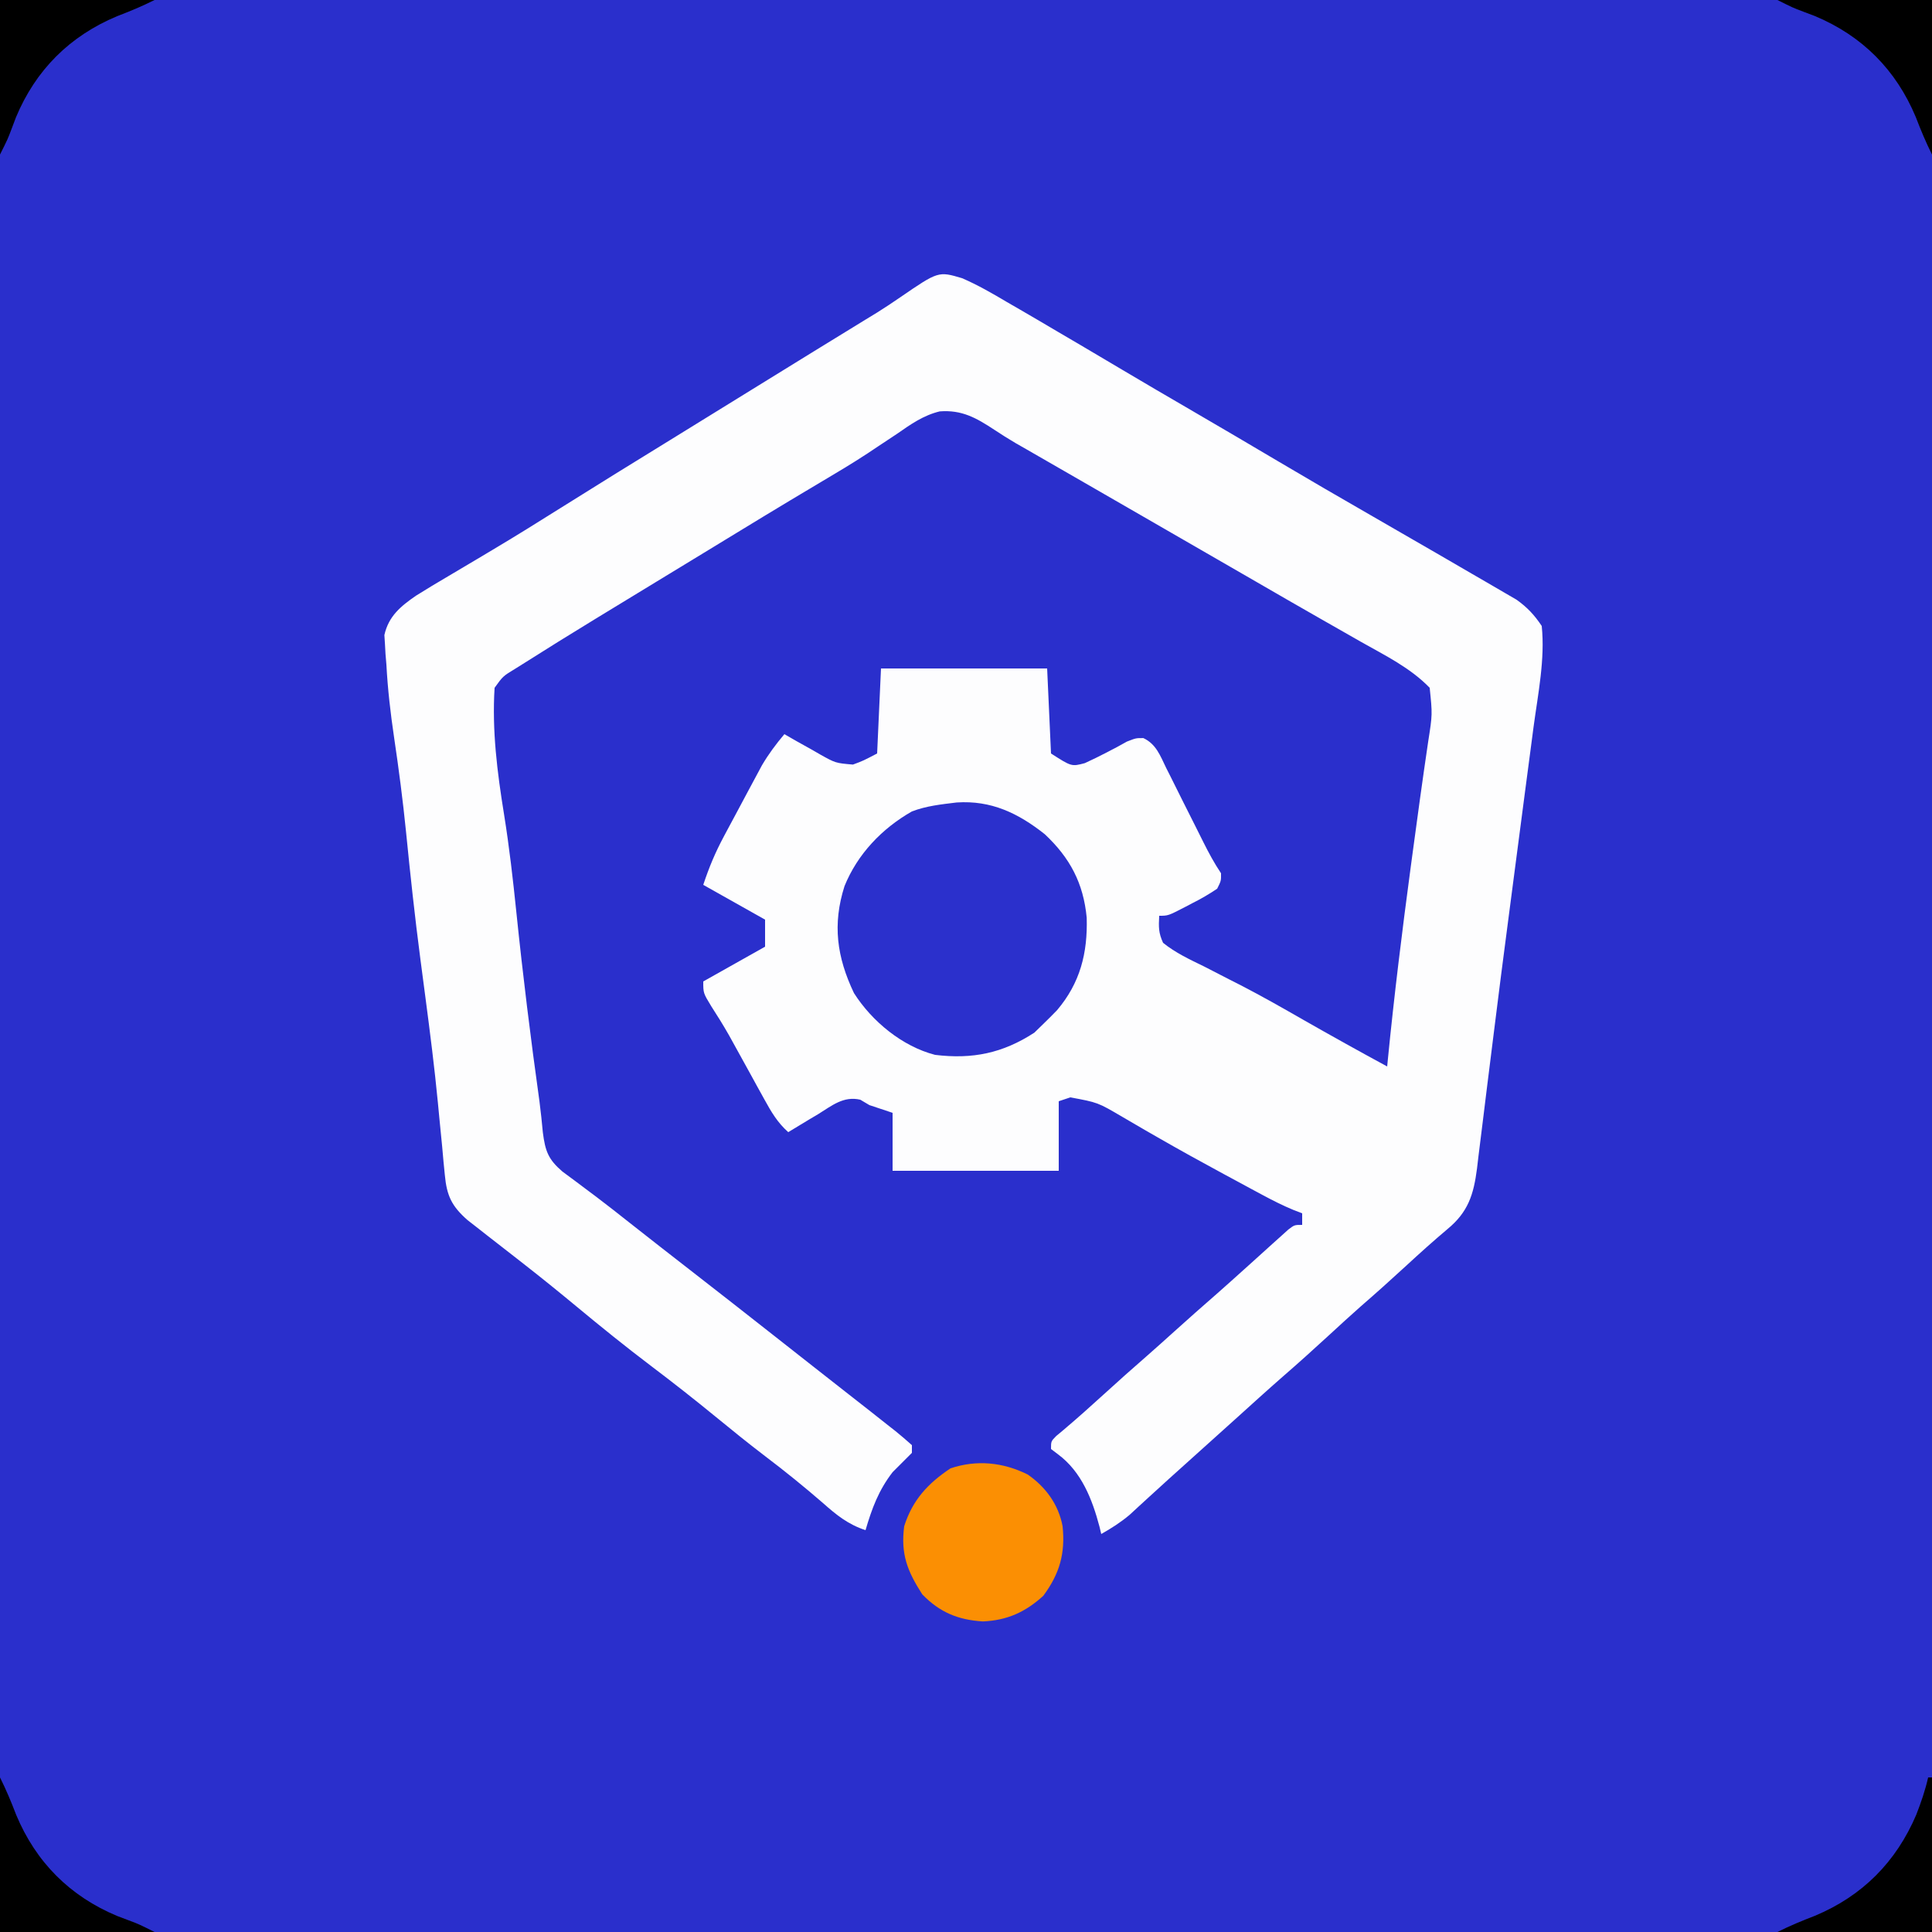 <?xml version="1.0" encoding="UTF-8"?>
<svg version="1.1" xmlns="http://www.w3.org/2000/svg" width="500" height="500">
<rect width="100%" height="100%" fill="#808080" stroke="none"/>
<path d="M0 0 C165 0 330 0 500 0 C500 165 500 330 500 500 C335 500 170 500 0 500 C0 335 0 170 0 0 Z " fill="#2A2FCC" transform="translate(0,0)"/>
<path d="M0 0 C4.063 1.762 7.82 3.929 11.625 6.188 C12.724 6.822 13.823 7.456 14.955 8.109 C18.314 10.055 21.658 12.024 25 14 C26.894 15.111 28.789 16.222 30.684 17.332 C34.287 19.45 37.882 21.58 41.473 23.719 C47.294 27.183 53.145 30.593 59 34 C66.643 38.449 74.268 42.927 81.875 47.438 C89.779 52.123 97.722 56.733 105.688 61.312 C108.973 63.207 112.258 65.104 115.542 67.001 C117.933 68.384 120.326 69.764 122.72 71.143 C125.844 72.944 128.96 74.756 132.073 76.575 C133.262 77.268 134.453 77.957 135.647 78.643 C137.309 79.599 138.963 80.569 140.617 81.539 C141.562 82.088 142.507 82.636 143.48 83.202 C146.282 85.201 148.086 87.144 150 90 C150.888 98.668 149.028 107.585 147.875 116.188 C147.648 117.917 147.421 119.646 147.195 121.375 C146.714 125.042 146.23 128.709 145.744 132.376 C144.892 138.803 144.055 145.231 143.219 151.66 C142.609 156.351 141.997 161.042 141.379 165.733 C140.098 175.476 138.842 185.221 137.636 194.973 C137.019 199.953 136.394 204.932 135.768 209.911 C135.466 212.332 135.168 214.753 134.875 217.175 C134.465 220.557 134.041 223.937 133.613 227.316 C133.495 228.326 133.376 229.335 133.254 230.375 C132.379 237.139 130.979 241.676 125.562 246.125 C121.959 249.164 118.462 252.301 115 255.5 C111.091 259.101 107.141 262.644 103.125 266.125 C100.382 268.546 97.691 271.022 95 273.5 C91.041 277.144 87.048 280.739 82.984 284.266 C78.946 287.795 74.981 291.406 71 295 C69.334 296.5 67.667 298 66 299.5 C65.175 300.243 64.35 300.985 63.5 301.75 C56 308.5 56 308.5 53.52 310.727 C51.78 312.296 50.049 313.875 48.324 315.461 C47.454 316.258 46.584 317.054 45.688 317.875 C44.518 318.954 44.518 318.954 43.324 320.055 C40.999 322.001 38.638 323.515 36 325 C35.853 324.383 35.706 323.765 35.555 323.129 C33.667 316.001 30.91 308.906 24.809 304.371 C23.913 303.692 23.913 303.692 23 303 C23 301 23 301 24.363 299.625 C25.007 299.089 25.65 298.553 26.312 298 C29.77 295.063 33.152 292.063 36.5 289 C40.287 285.547 44.105 282.139 47.973 278.777 C50.335 276.706 52.668 274.605 55 272.5 C58.617 269.236 62.264 266.012 65.938 262.812 C68.31 260.728 70.656 258.616 73 256.5 C73.835 255.748 74.671 254.997 75.531 254.223 C77.139 252.776 78.743 251.325 80.344 249.871 C81.055 249.233 81.767 248.595 82.5 247.938 C83.444 247.085 83.444 247.085 84.406 246.215 C86 245 86 245 88 245 C88 244.01 88 243.02 88 242 C87.286 241.728 86.571 241.456 85.835 241.175 C82.993 239.997 80.341 238.657 77.633 237.199 C76.073 236.36 76.073 236.36 74.481 235.505 C73.374 234.905 72.266 234.305 71.125 233.688 C69.981 233.072 68.838 232.456 67.659 231.822 C61.859 228.69 56.097 225.505 50.383 222.219 C49.349 221.625 48.315 221.031 47.25 220.419 C45.29 219.288 43.336 218.149 41.387 217.001 C35.1 213.31 35.1 213.31 28 212 C27.01 212.33 26.02 212.66 25 213 C25 218.94 25 224.88 25 231 C10.81 231 -3.38 231 -18 231 C-18 226.05 -18 221.1 -18 216 C-20.97 215.01 -20.97 215.01 -24 214 C-24.777 213.539 -25.555 213.077 -26.355 212.602 C-30.724 211.608 -33.653 214.112 -37.312 216.375 C-38.053 216.813 -38.794 217.252 -39.557 217.703 C-41.381 218.786 -43.192 219.891 -45 221 C-47.793 218.516 -49.386 215.782 -51.18 212.52 C-51.779 211.437 -52.379 210.355 -52.996 209.24 C-53.616 208.109 -54.236 206.978 -54.875 205.812 C-56.1 203.589 -57.326 201.366 -58.555 199.145 C-59.138 198.088 -59.722 197.032 -60.323 195.944 C-61.791 193.367 -63.331 190.874 -64.945 188.387 C-67 185 -67 185 -67 182 C-61.72 179.03 -56.44 176.06 -51 173 C-51 170.69 -51 168.38 -51 166 C-56.28 163.03 -61.56 160.06 -67 157 C-65.461 152.382 -63.925 148.7 -61.664 144.465 C-61.343 143.864 -61.023 143.263 -60.692 142.643 C-60.017 141.381 -59.34 140.119 -58.66 138.859 C-57.628 136.943 -56.607 135.022 -55.586 133.1 C-54.925 131.867 -54.264 130.634 -53.602 129.402 C-53.007 128.294 -52.412 127.185 -51.799 126.043 C-50.074 123.125 -48.186 120.586 -46 118 C-44.975 118.589 -43.95 119.178 -42.895 119.785 C-41.534 120.545 -40.174 121.304 -38.812 122.062 C-37.802 122.647 -37.802 122.647 -36.771 123.244 C-32.757 125.481 -32.757 125.481 -28.262 125.871 C-25.666 124.913 -25.666 124.913 -22 123 C-21.67 115.74 -21.34 108.48 -21 101 C-6.81 101 7.38 101 22 101 C22.33 108.26 22.66 115.52 23 123 C28.317 126.408 28.317 126.408 31.75 125.5 C33.674 124.612 35.585 123.693 37.461 122.707 C38.34 122.247 39.219 121.787 40.125 121.312 C40.953 120.855 41.78 120.397 42.633 119.926 C45 119 45 119 46.909 119.019 C50.233 120.578 51.281 123.611 52.82 126.773 C53.165 127.453 53.51 128.133 53.865 128.833 C54.965 131.007 56.045 133.191 57.125 135.375 C58.216 137.55 59.311 139.723 60.406 141.896 C61.087 143.248 61.764 144.603 62.437 145.959 C63.834 148.766 65.257 151.386 67 154 C67.027 155.953 67.027 155.953 66 158 C63.848 159.44 61.86 160.605 59.562 161.75 C58.964 162.066 58.365 162.382 57.748 162.707 C53.316 165 53.316 165 51 165 C50.845 167.944 50.811 169.37 52 172 C55.232 174.614 58.902 176.308 62.625 178.125 C64.82 179.252 67.014 180.381 69.207 181.512 C70.333 182.085 71.459 182.657 72.62 183.248 C77.932 186.002 83.12 188.965 88.312 191.938 C95.501 196.036 102.723 200.06 110 204 C110.089 203.081 110.089 203.081 110.18 202.144 C111.814 185.591 113.85 169.109 116.062 152.625 C116.192 151.658 116.322 150.691 116.455 149.695 C117.791 139.754 119.146 129.817 120.617 119.894 C121.716 112.905 121.716 112.905 121 106 C116.004 100.825 109.463 97.636 103.25 94.125 C101.5 93.126 99.75 92.127 98 91.127 C96.192 90.095 94.382 89.065 92.572 88.036 C87.033 84.883 81.518 81.689 76 78.5 C73.833 77.25 71.667 76 69.5 74.75 C65.167 72.25 60.833 69.75 56.5 67.25 C55.426 66.631 54.352 66.011 53.246 65.373 C51.092 64.13 48.939 62.888 46.785 61.645 C41.763 58.747 36.741 55.85 31.716 52.957 C29.95 51.941 28.184 50.923 26.418 49.906 C24.213 48.636 22.007 47.366 19.801 46.098 C18.794 45.518 17.787 44.938 16.75 44.34 C15.779 43.785 14.809 43.231 13.809 42.66 C11.959 41.567 10.136 40.425 8.348 39.235 C3.648 36.142 -0.063 34.029 -5.802 34.467 C-10.021 35.49 -13.29 37.792 -16.812 40.25 C-18.489 41.364 -20.168 42.476 -21.848 43.586 C-22.701 44.157 -23.555 44.727 -24.434 45.315 C-28.465 47.962 -32.602 50.418 -36.75 52.875 C-38.426 53.874 -40.102 54.874 -41.777 55.875 C-43.053 56.637 -43.053 56.637 -44.355 57.414 C-49.021 60.212 -53.667 63.043 -58.312 65.875 C-59.742 66.746 -59.742 66.746 -61.2 67.635 C-63.144 68.82 -65.088 70.006 -67.033 71.191 C-71.067 73.651 -75.105 76.105 -79.142 78.56 C-83.763 81.371 -88.382 84.185 -93 87 C-93.673 87.41 -94.345 87.82 -95.039 88.242 C-101.31 92.065 -107.546 95.943 -113.75 99.875 C-114.36 100.257 -114.97 100.639 -115.598 101.032 C-118.837 102.995 -118.837 102.995 -121 106 C-121.69 117.066 -120.318 127.877 -118.549 138.777 C-117.198 147.191 -116.239 155.61 -115.368 164.083 C-113.68 180.455 -111.663 196.756 -109.385 213.057 C-109.036 215.728 -108.762 218.396 -108.512 221.078 C-107.882 225.903 -107.138 228.021 -103.453 231.191 C-102.396 231.974 -101.339 232.756 -100.25 233.562 C-99.061 234.454 -97.872 235.346 -96.684 236.238 C-96.071 236.695 -95.459 237.153 -94.828 237.624 C-91.954 239.788 -89.134 242.019 -86.312 244.25 C-80.892 248.522 -75.451 252.766 -70 257 C-62.877 262.534 -55.773 268.093 -48.686 273.673 C-46.377 275.49 -44.067 277.305 -41.757 279.12 C-40.593 280.034 -39.43 280.948 -38.267 281.863 C-35.253 284.231 -32.237 286.598 -29.219 288.961 C-28.596 289.449 -27.974 289.937 -27.332 290.439 C-26.153 291.363 -24.973 292.287 -23.793 293.209 C-22.19 294.466 -20.594 295.732 -19 297 C-18.14 297.673 -18.14 297.673 -17.262 298.36 C-15.803 299.528 -14.396 300.759 -13 302 C-13 302.66 -13 303.32 -13 304 C-14.667 305.667 -16.333 307.333 -18 309 C-21.618 313.682 -23.356 318.396 -25 324 C-29.469 322.554 -32.546 320.07 -36 317 C-40.855 312.787 -45.798 308.79 -50.921 304.906 C-55.274 301.59 -59.519 298.157 -63.75 294.688 C-69.23 290.198 -74.788 285.836 -80.438 281.562 C-87.035 276.567 -93.455 271.391 -99.82 266.103 C-104.31 262.378 -108.841 258.718 -113.438 255.125 C-114.006 254.68 -114.574 254.235 -115.16 253.777 C-117.764 251.741 -120.373 249.71 -122.984 247.684 C-123.876 246.984 -124.768 246.284 -125.688 245.562 C-126.838 244.667 -126.838 244.667 -128.012 243.754 C-132.077 240.168 -133.374 237.499 -133.879 232.082 C-133.994 230.92 -134.109 229.757 -134.228 228.559 C-134.339 227.323 -134.449 226.086 -134.562 224.812 C-134.815 222.242 -135.067 219.672 -135.32 217.102 C-135.438 215.864 -135.556 214.627 -135.677 213.353 C-136.555 204.244 -137.711 195.169 -138.906 186.098 C-139.25 183.482 -139.594 180.866 -139.938 178.25 C-140.025 177.586 -140.112 176.922 -140.202 176.238 C-141.639 165.26 -142.831 154.27 -143.921 143.251 C-144.744 135.083 -145.8 126.976 -147.009 118.858 C-147.939 112.582 -148.663 106.339 -149 100 C-149.076 99.099 -149.152 98.198 -149.23 97.27 C-149.278 96.397 -149.326 95.524 -149.375 94.625 C-149.448 93.5 -149.448 93.5 -149.523 92.352 C-148.437 87.47 -145.306 84.902 -141.351 82.171 C-138.6 80.453 -135.83 78.778 -133.03 77.141 C-130.504 75.663 -127.993 74.161 -125.48 72.66 C-124.191 71.89 -122.901 71.122 -121.61 70.354 C-115.643 66.804 -109.751 63.137 -103.875 59.438 C-94.448 53.519 -84.983 47.666 -75.5 41.84 C-67.988 37.224 -60.487 32.592 -52.994 27.946 C-48.103 24.916 -43.207 21.895 -38.305 18.883 C-37.442 18.353 -37.442 18.353 -36.562 17.812 C-33.756 16.087 -30.95 14.364 -28.143 12.643 C-27.113 12.01 -26.084 11.378 -25.023 10.727 C-24.018 10.113 -23.012 9.5 -21.976 8.868 C-19.976 7.613 -18.005 6.311 -16.063 4.968 C-6.154 -1.824 -6.154 -1.824 0 0 Z " fill="#FDFDFE" transform="translate(249,72)"/>
<path d="M0 0 C8.901 -0.588 15.897 2.745 22.801 8.219 C29.338 14.355 32.796 20.898 33.645 29.828 C33.904 38.969 31.965 46.688 25.969 53.758 C24.802 54.966 23.617 56.157 22.406 57.32 C21.643 58.063 20.88 58.805 20.094 59.57 C11.938 64.881 4.091 66.5 -5.594 65.32 C-14.09 63.118 -21.919 56.667 -26.594 49.32 C-31.025 39.995 -32.189 31.545 -29.031 21.633 C-25.676 13.369 -19.342 6.723 -11.594 2.32 C-7.787 0.862 -4.019 0.496 0 0 Z " fill="#2B30CC" transform="translate(247.594,207.68)"/>
<path d="M0 0 C4.677 3.213 8.007 7.808 9.047 13.406 C9.774 20.435 8.286 25.678 4.047 31.406 C-0.61 35.628 -5.286 37.752 -11.578 38.031 C-18.041 37.638 -22.751 35.668 -27.266 31.031 C-31.161 24.971 -32.87 20.603 -31.953 13.406 C-29.799 6.605 -25.828 2.323 -19.953 -1.594 C-13.169 -3.855 -6.373 -3.164 0 0 Z " fill="#FB8F03" transform="translate(265.953,381.594)"/>
<path d="M0 0 C0.33 0 0.66 0 1 0 C1 13.2 1 26.4 1 40 C-12.2 40 -25.4 40 -39 40 C-35.778 38.389 -32.665 37.096 -29.312 35.812 C-17.05 30.687 -8.275 21.888 -3.062 9.625 C-1.825 6.446 -0.749 3.329 0 0 Z " fill="#000000" transform="translate(499,460)"/>
<path d="M0 0 C1.611 3.222 2.904 6.335 4.188 9.688 C9.305 21.93 18.084 30.755 30.375 35.875 C31.352 36.244 32.329 36.612 33.336 36.992 C36 38 36 38 40 40 C26.8 40 13.6 40 0 40 C0 26.8 0 13.6 0 0 Z " fill="#000000" transform="translate(0,460)"/>
<path d="M0 0 C13.2 0 26.4 0 40 0 C40 13.2 40 26.4 40 40 C38.389 36.778 37.096 33.665 35.812 30.312 C30.695 18.07 21.916 9.245 9.625 4.125 C8.648 3.756 7.671 3.388 6.664 3.008 C4 2 4 2 0 0 Z " fill="#000000" transform="translate(460,0)"/>
<path d="M0 0 C13.2 0 26.4 0 40 0 C36.778 1.611 33.665 2.904 30.312 4.188 C18.07 9.305 9.245 18.084 4.125 30.375 C3.756 31.352 3.388 32.329 3.008 33.336 C2 36 2 36 0 40 C0 26.8 0 13.6 0 0 Z " fill="#000000" transform="translate(0,0)"/>
</svg>
